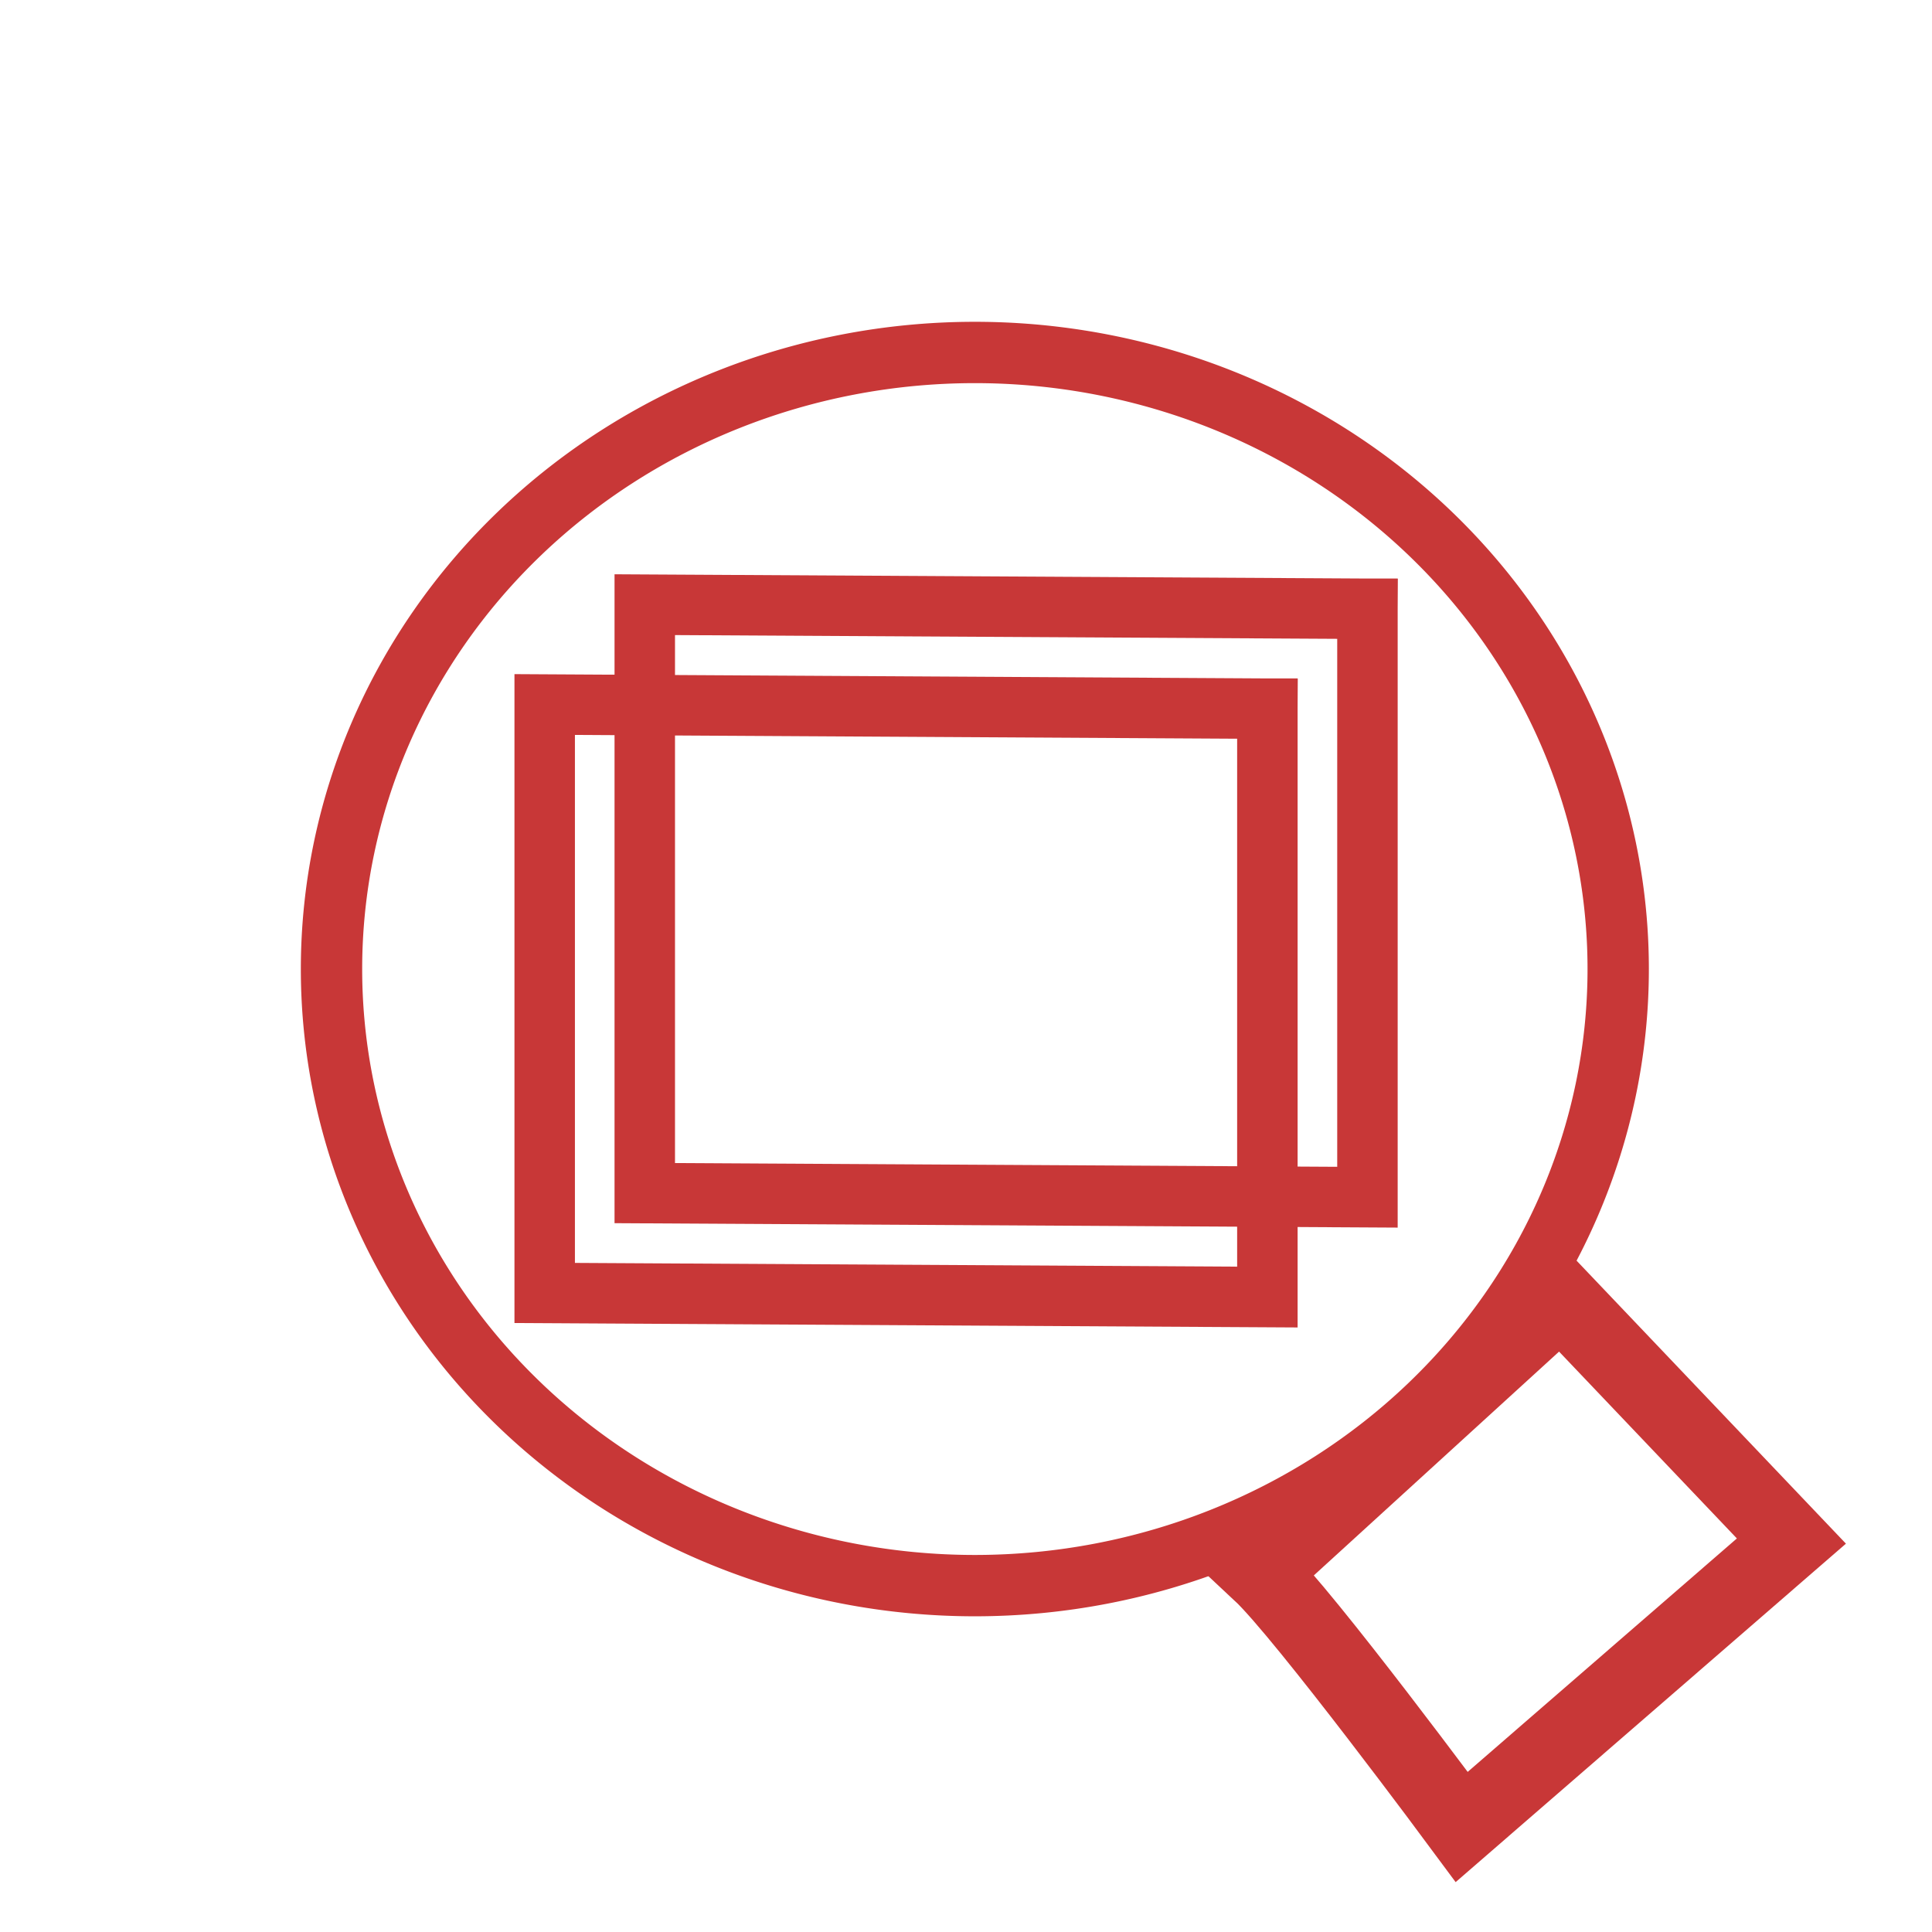 <?xml version="1.0" encoding="UTF-8" standalone="no"?>
<!-- Created with Inkscape (http://www.inkscape.org/) -->

<svg
   xmlns:dc="http://purl.org/dc/elements/1.1/"
   xmlns:cc="http://creativecommons.org/ns#"
   xmlns:rdf="http://www.w3.org/1999/02/22-rdf-syntax-ns#"
   xmlns:svg="http://www.w3.org/2000/svg"
   xmlns="http://www.w3.org/2000/svg"
   xmlns:sodipodi="http://sodipodi.sourceforge.net/DTD/sodipodi-0.dtd"
   xmlns:inkscape="http://www.inkscape.org/namespaces/inkscape"
   width="200"
   height="200"
   viewBox="0 0 52.917 52.917"
   version="1.1"
   id="svg5459"
   sodipodi:docname="alert-repeat-frame.svg"
   inkscape:version="0.92.3 (2405546, 2018-03-11)">
  <defs
     id="defs5453" />
  <sodipodi:namedview
     id="base"
     pagecolor="#ffffff"
     bordercolor="#666666"
     borderopacity="1.0"
     inkscape:pageopacity="0.0"
     inkscape:pageshadow="2"
     inkscape:zoom="3.3108989"
     inkscape:cx="150.42671"
     inkscape:cy="91.60444"
     inkscape:document-units="mm"
     inkscape:current-layer="layer1"
     showgrid="false"
     units="px"
     inkscape:pagecheckerboard="true"
     showguides="true"
     inkscape:guide-bbox="true"
     inkscape:window-width="1853"
     inkscape:window-height="1145"
     inkscape:window-x="1987"
     inkscape:window-y="27"
     inkscape:window-maximized="1">
    <sodipodi:guide
       position="-5.973,26.39"
       orientation="0,1"
       id="guide6029"
       inkscape:locked="false" />
    <sodipodi:guide
       position="26.607,45.503"
       orientation="1,0"
       inkscape:locked="false"
       id="guide6031" />
  </sodipodi:namedview>
  <g
     inkscape:label="Layer 1"
     inkscape:groupmode="layer"
     id="layer1"
     transform="translate(0,-244.083)">
    <path
       style="opacity:1;fill:none;fill-opacity:1;fill-rule:nonzero;stroke:#c83737;stroke-width:1.68;stroke-linecap:round;stroke-linejoin:round;stroke-miterlimit:4;stroke-dasharray:none;stroke-opacity:1;paint-order:markers fill stroke"
       d="M 44.322,270.625 A 17.621,16.888 0 0 1 26.701,287.513 17.621,16.888 0 0 1 9.08,270.625 17.621,16.888 0 0 1 26.701,253.737 17.621,16.888 0 0 1 44.322,270.625 Z"
       id="path6755" />
    <path
       style="fill:none;stroke:#c83737;stroke-width:2.065;stroke-linecap:butt;stroke-linejoin:miter;stroke-miterlimit:4;stroke-dasharray:none;stroke-opacity:1"
       d="m 34.522,287.171 c 1.199,1.119 5.514,6.952 5.514,6.952 l 9.03,-7.831 -6.313,-6.633 z"
       id="path6765"
       inkscape:connector-curvature="0" />
    <path
       style="fill:none;stroke:#c83737;stroke-width:1.656;stroke-linecap:square;stroke-linejoin:miter;stroke-miterlimit:4;stroke-dasharray:none;stroke-opacity:1"
       d="M 34.713,263.493 14.919,263.38 v 16.117 l 19.794,0.112 v -16.117"
       id="path6834"
       inkscape:connector-curvature="0" />
    <path
       style="fill:none;stroke:#c83737;stroke-width:1.656;stroke-linecap:square;stroke-linejoin:miter;stroke-miterlimit:4;stroke-dasharray:none;stroke-opacity:1"
       d="m 37.454,260.757 -19.794,-0.112 v 16.117 l 19.794,0.112 v -16.117"
       id="path6834-0"
       inkscape:connector-curvature="0" />
  </g>
</svg>
